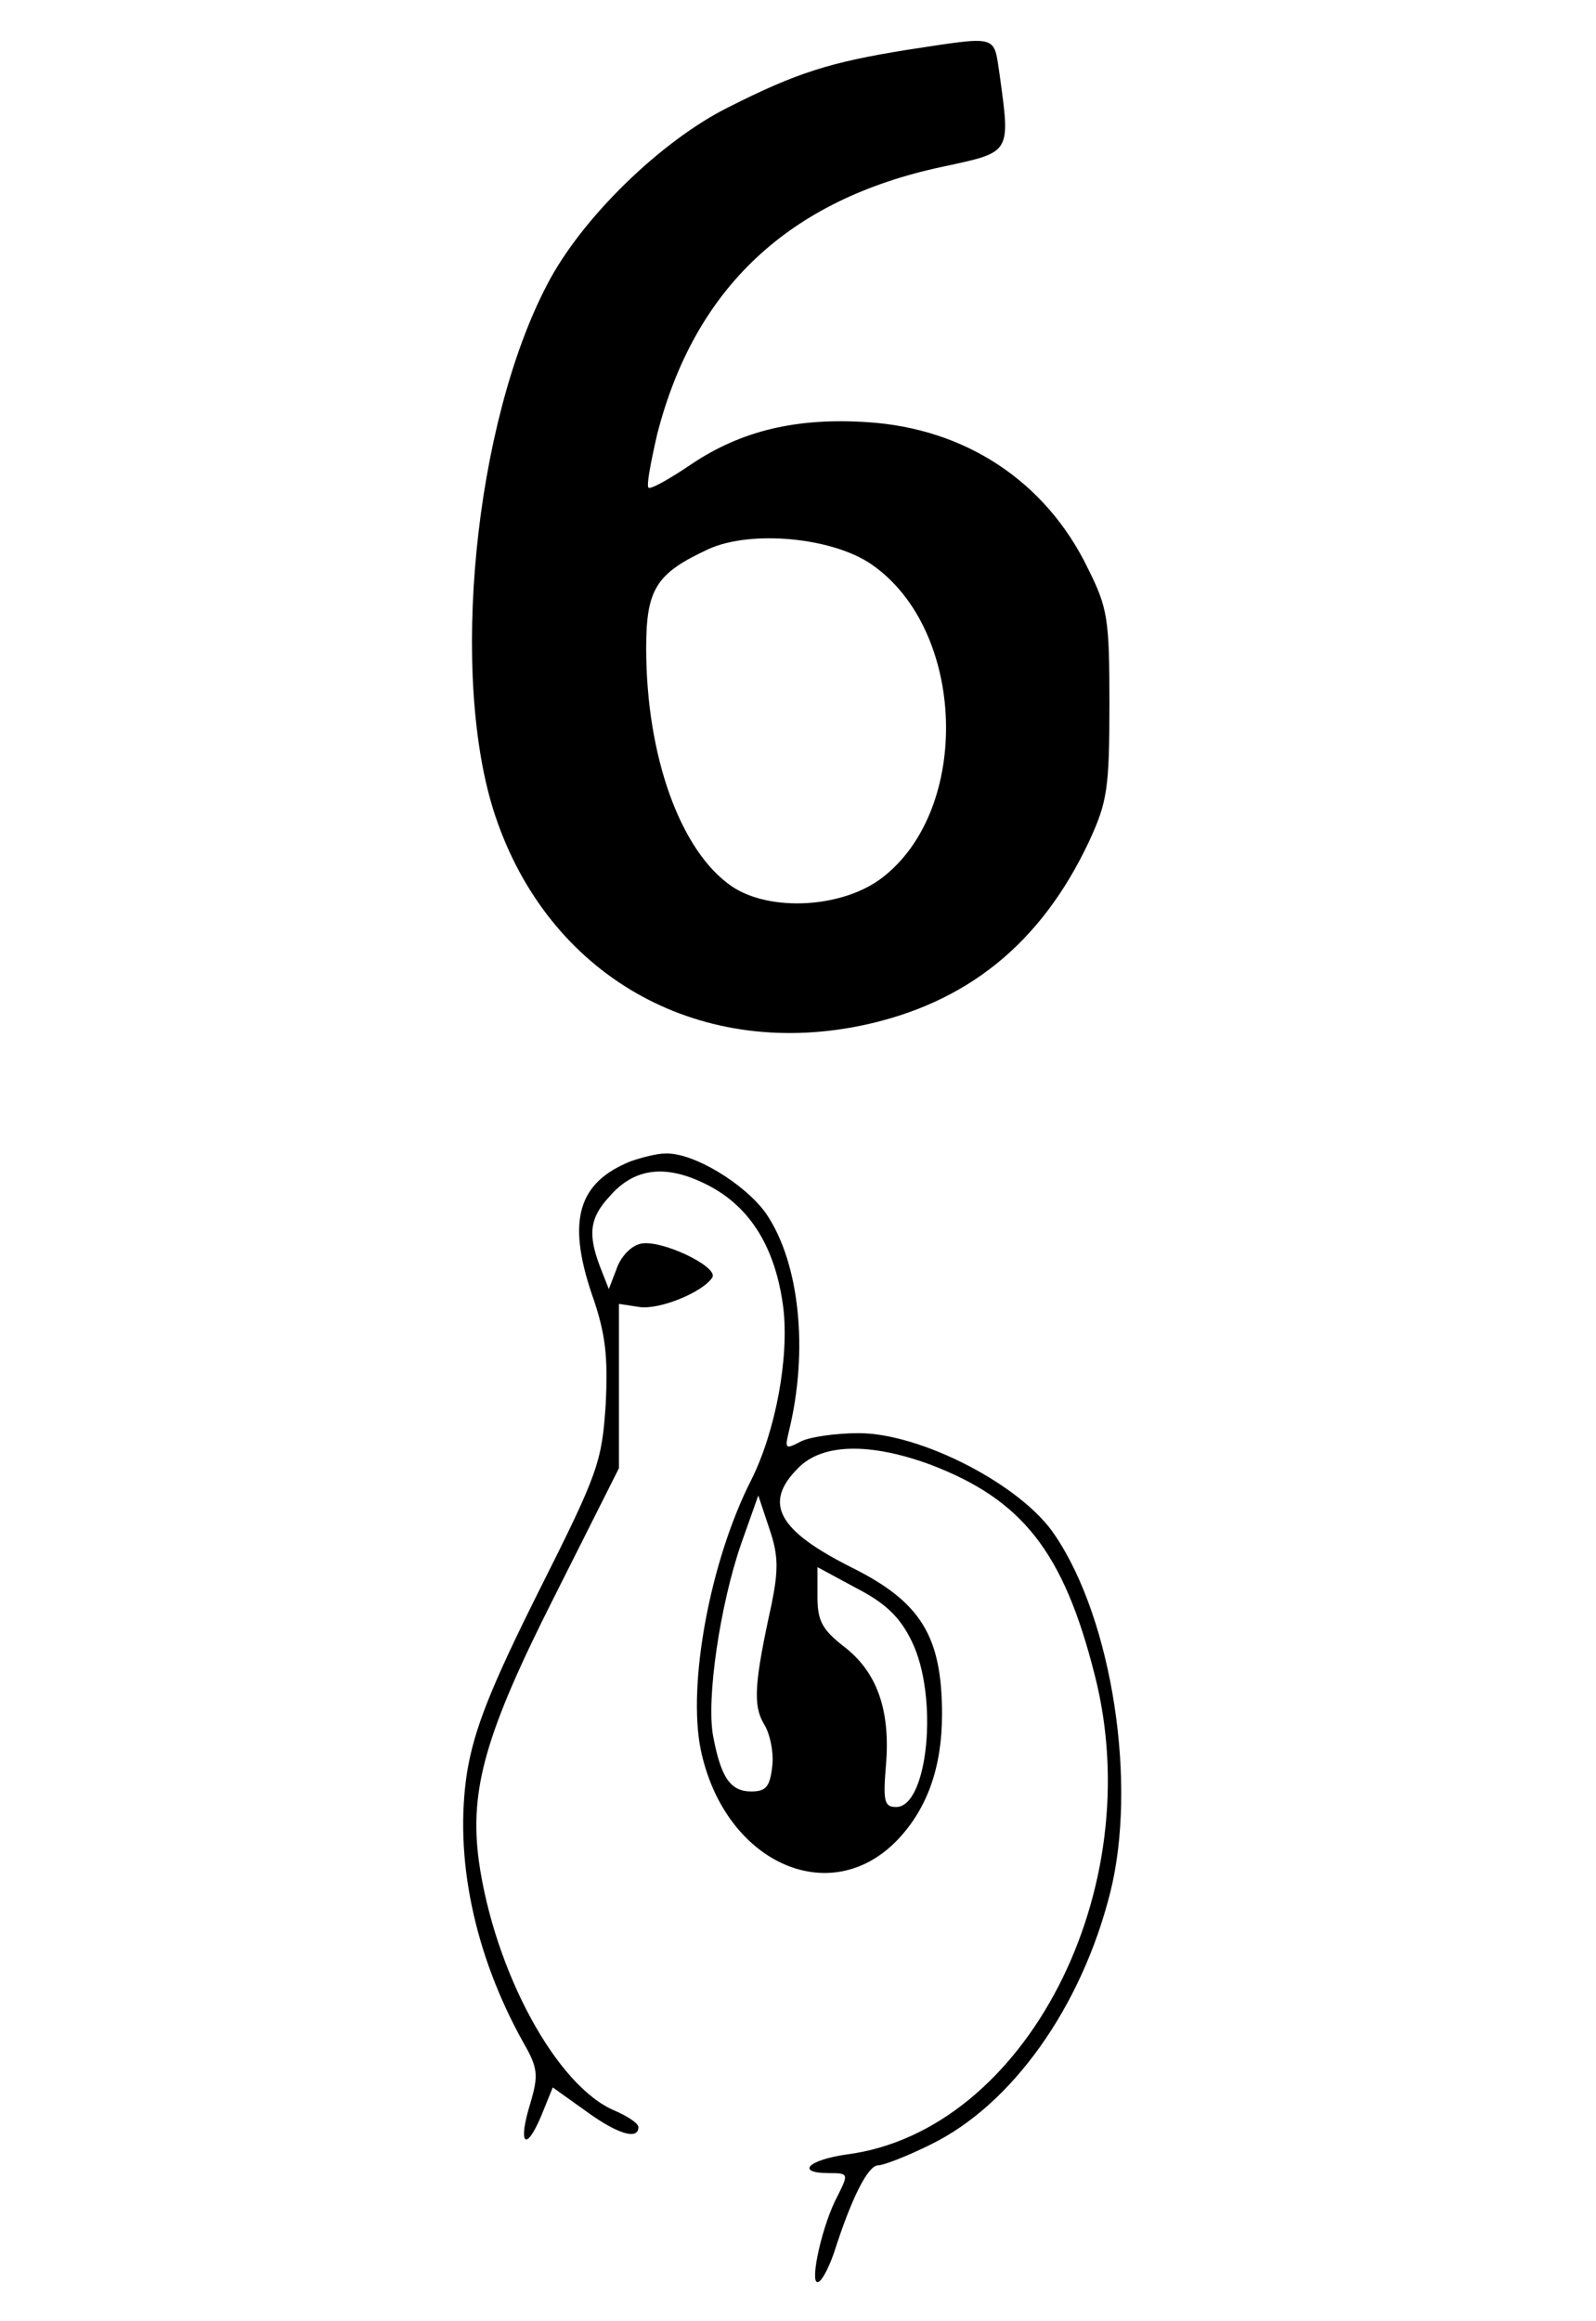 <?xml version="1.0" standalone="no"?>
<!DOCTYPE svg PUBLIC "-//W3C//DTD SVG 20010904//EN"
 "http://www.w3.org/TR/2001/REC-SVG-20010904/DTD/svg10.dtd">
<svg version="1.0" xmlns="http://www.w3.org/2000/svg"
 width="205pt" height="298pt" viewBox="0 0 205 298"
 preserveAspectRatio="xMidYMid meet">
<g transform="translate(0,298) scale(0.1,-0.1)"
fill="#000000" stroke="none">
<path d="M1165 2916 c-99 -16 -141 -29 -230 -74 -86 -43 -188 -142 -232 -227
-94 -179 -126 -505 -67 -682 68 -204 257 -313 469 -270 136 28 232 105 294
237 23 50 26 67 26 175 0 111 -2 124 -28 176 -54 111 -157 179 -283 187 -91 6
-162 -11 -226 -54 -28 -19 -53 -33 -55 -30 -3 2 3 33 11 68 48 188 169 302
367 344 88 19 87 16 73 118 -8 52 0 50 -119 32z m-45 -661 c121 -84 128 -314
13 -402 -51 -39 -144 -44 -193 -11 -66 45 -110 167 -110 306 0 76 13 96 80
127 55 25 160 15 210 -20z"/>
<path d="M810 1489 c-67 -27 -82 -75 -50 -170 18 -51 21 -80 18 -142 -5 -74
-9 -87 -86 -240 -63 -126 -83 -178 -92 -232 -17 -109 9 -234 72 -347 19 -33
20 -42 9 -79 -16 -52 -6 -63 14 -16 l15 37 42 -30 c41 -30 68 -38 68 -21 0 5
-14 14 -30 21 -75 31 -155 179 -175 321 -12 91 8 163 97 339 l83 165 0 105 0
106 26 -4 c26 -4 82 19 94 38 8 14 -68 50 -93 43 -12 -3 -25 -17 -30 -32 l-10
-26 -11 28 c-16 42 -14 63 12 91 32 37 73 42 127 14 54 -28 86 -80 96 -156 8
-65 -10 -160 -41 -222 -53 -104 -82 -262 -65 -346 30 -145 166 -207 253 -116
38 40 57 93 57 161 0 100 -27 144 -115 188 -96 48 -115 83 -70 128 31 32 92
33 169 5 119 -45 172 -112 212 -270 71 -276 -89 -586 -318 -616 -50 -7 -67
-24 -23 -24 25 0 25 -1 11 -29 -20 -37 -36 -111 -26 -111 5 0 14 17 21 37 23
72 44 113 57 113 7 0 38 12 68 27 104 51 193 176 230 323 35 139 3 350 -71
459 -42 64 -172 131 -252 131 -30 0 -64 -5 -75 -11 -19 -10 -20 -9 -15 12 26
105 14 218 -29 281 -27 38 -94 79 -130 77 -10 0 -30 -5 -44 -10z m181 -569
c-22 -100 -24 -129 -10 -153 8 -12 13 -37 11 -54 -3 -27 -8 -33 -27 -33 -27 0
-39 18 -49 71 -9 48 9 169 36 247 l22 62 14 -42 c12 -35 12 -53 3 -98z m180
-47 c35 -71 21 -213 -20 -213 -15 0 -17 7 -13 54 6 71 -12 120 -54 152 -28 22
-34 33 -34 64 l0 38 50 -27 c37 -19 56 -37 71 -68z"/>
</g>
</svg>
